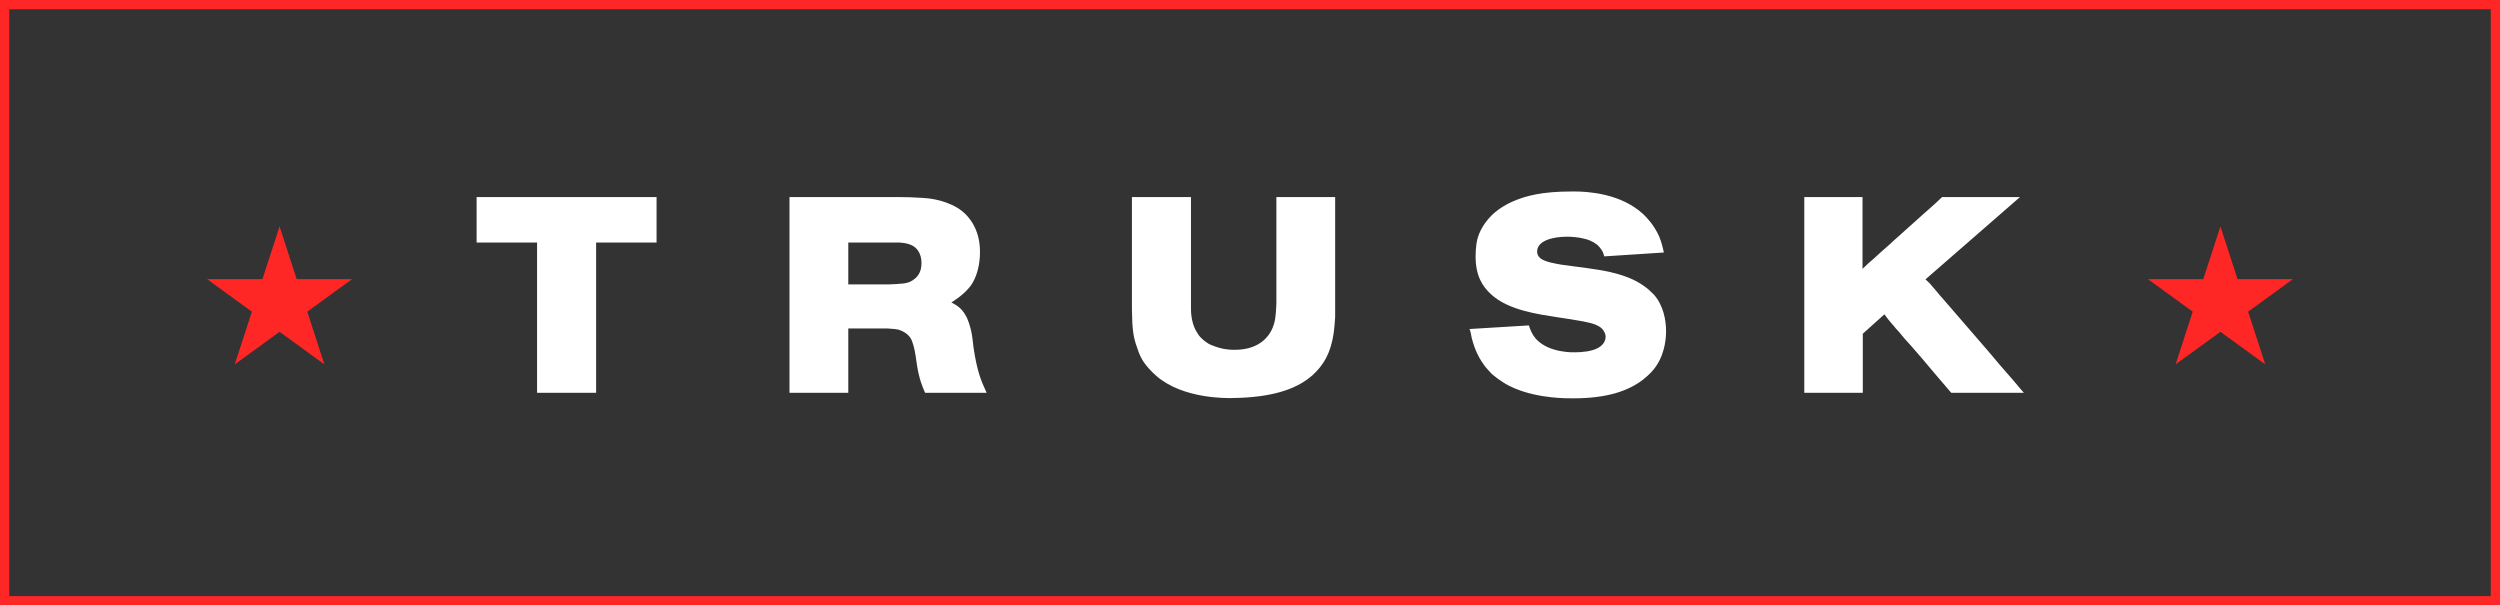 <svg width="541" height="131" viewBox="0 0 541 131" fill="none" xmlns="http://www.w3.org/2000/svg">
<rect x="0" y="0" width="541" height="131" fill="#333333" stroke="none"/>
<rect x="1" y="1" width="539" height="129" stroke="#FF2626" stroke-width="2"/>
<path d="M60.5 49L64.204 60.401H76.192L66.494 67.448L70.198 78.849L60.5 71.802L50.801 78.849L54.506 67.448L44.808 60.401H56.795L60.5 49Z" fill="#FF2626"/>
<path d="M103.14 42.64H142.08V52.48H129V85H116.22V52.48H103.14V42.64ZM170.849 42.64H194.069C195.929 42.64 197.789 42.7 199.589 42.82C200.549 42.88 203.909 43.06 207.089 44.92C209.549 46.36 212.069 49.48 212.069 54.46C212.069 55.06 212.129 59.02 209.969 61.96C208.409 63.94 206.249 65.2 205.889 65.44C206.789 65.98 208.109 66.52 209.129 68.56C209.369 68.98 209.489 69.4 209.669 69.88C209.849 70.42 210.029 71.02 210.149 71.56C210.449 72.82 210.509 74.08 210.689 75.34C211.469 80.38 212.249 82.3 213.509 85H200.189C199.589 83.62 198.929 82.06 198.449 79.12C198.209 77.62 198.089 76.18 197.669 74.74C197.429 74.02 197.309 73.6 197.129 73.3C196.349 71.92 194.729 71.44 194.369 71.32C193.529 71.14 192.329 71.14 192.149 71.08H183.569V85H170.849V42.64ZM183.569 52.48V61.54H192.509C194.969 61.42 196.349 61.42 197.429 60.7C198.509 60.04 199.409 58.96 199.409 56.98C199.409 56.68 199.409 56.02 199.169 55.3C198.389 52.9 196.289 52.6 194.549 52.48H183.569ZM244.948 42.64H257.728V66.52C257.728 67.06 257.728 67.54 257.788 68.08C258.028 70.12 258.568 71.26 259.168 72.16C259.588 72.88 260.008 73.18 260.368 73.54C260.668 73.78 261.028 74.08 261.628 74.44C262.228 74.74 263.008 74.98 263.128 75.04C264.028 75.34 265.168 75.7 267.148 75.7C270.208 75.7 272.128 74.8 273.448 73.66C273.928 73.24 274.888 72.28 275.428 70.84C275.968 69.52 276.088 68.32 276.208 65.74V42.64H288.928V68.62C288.868 69.76 288.748 70.9 288.628 71.98C287.968 76.54 286.348 79.06 284.068 81.16C280.828 84.04 276.088 85.72 268.648 86.08C267.928 86.08 267.148 86.14 266.428 86.14C265.588 86.14 255.988 86.38 250.228 81.34C248.908 80.2 247.948 79 247.588 78.46C247.108 77.8 246.568 76.84 246.088 75.28C245.248 73 245.008 71.38 244.948 66.94V42.64ZM360.059 54.64L347.159 55.48C346.979 54.76 346.799 54.28 346.199 53.56C345.779 53.08 345.719 53.02 345.479 52.84C345.299 52.72 345.119 52.66 344.939 52.48C344.639 52.36 344.339 52.18 344.099 52.06C343.319 51.7 341.339 51.22 339.119 51.22C335.819 51.22 332.639 52.18 332.639 54.4C332.639 54.7 332.639 55.3 333.359 55.9C334.379 56.74 336.959 57.1 337.919 57.28L343.319 58C344.999 58.24 346.679 58.48 348.299 58.84C352.499 59.8 354.719 61 356.639 62.56C357.299 63.16 357.779 63.64 357.959 63.82C359.939 66.1 360.539 69.22 360.539 71.74C360.539 72.52 360.479 76.18 358.379 79.24C357.959 79.9 356.939 81.1 355.439 82.24C352.259 84.64 347.699 86.2 340.439 86.2C338.999 86.2 333.059 86.26 327.779 84.04C326.939 83.68 326.039 83.26 325.259 82.72C324.659 82.36 324.119 81.94 323.639 81.58C323.459 81.4 323.279 81.28 323.099 81.16C322.859 80.98 322.619 80.68 322.379 80.44C321.839 79.84 321.479 79.54 320.699 78.34C319.979 77.26 319.139 75.7 318.479 73.12C318.359 72.7 318.359 72.34 318.239 71.92C318.179 71.68 318.119 71.44 317.999 71.2L330.839 70.42C331.019 70.9 331.379 72.22 332.459 73.42C335.339 76.48 340.739 76.24 340.859 76.24C342.239 76.24 344.459 76.06 345.839 75.28C347.279 74.5 347.459 73.36 347.459 72.82C347.459 72.7 347.399 72.1 346.979 71.5C346.259 70.42 344.699 69.94 342.419 69.52C340.679 69.22 338.939 68.92 337.199 68.68C332.999 68.02 326.459 67.18 322.679 63.7C320.699 61.9 319.319 59.56 319.319 55.48C319.319 54.58 319.379 53.68 319.499 52.78C319.619 51.82 320.099 49.72 322.019 47.44C323.939 45.1 326.819 43.84 327.359 43.6C330.239 42.34 333.779 41.44 340.079 41.44C341.159 41.44 348.419 41.2 353.879 44.98C354.119 45.1 354.899 45.7 355.679 46.42C356.459 47.2 357.899 48.64 359.039 51.16C359.519 52.3 359.819 53.5 360.059 54.64ZM390.448 42.64H403.048V58.18C404.008 57.22 404.788 56.56 405.628 55.84C406.348 55.18 407.248 54.34 408.088 53.62C408.448 53.26 408.808 53.02 409.108 52.72C409.588 52.24 410.068 51.82 410.488 51.46C412.108 50.02 413.968 48.34 415.708 46.78C417.208 45.4 418.768 44.14 420.268 42.64H437.128L416.668 60.46C417.028 60.76 417.328 61.06 417.628 61.36C418.108 61.9 418.528 62.44 419.068 63.04C419.488 63.58 420.028 64.18 420.508 64.72C422.608 67.12 424.588 69.46 426.628 71.8C427.888 73.24 429.208 74.8 430.468 76.24C431.188 77.08 431.968 78.04 432.688 78.88C433.228 79.54 433.768 80.08 434.308 80.74C435.088 81.58 435.748 82.42 436.528 83.32C436.948 83.86 437.488 84.46 437.968 85H422.248C420.028 82.42 417.928 79.96 415.768 77.38C415.348 76.9 414.988 76.48 414.568 76C414.208 75.58 413.788 75.1 413.368 74.62C412.948 74.2 412.588 73.72 412.168 73.3C411.508 72.52 410.968 71.8 410.308 71.14C410.008 70.78 409.708 70.36 409.348 70C408.748 69.34 408.268 68.68 407.788 68.02L403.108 72.22V85H390.448V42.64Z" fill="white"/>
<path d="M480.5 49L484.204 60.401H496.192L486.494 67.448L490.198 78.849L480.5 71.802L470.802 78.849L474.506 67.448L464.808 60.401H476.796L480.5 49Z" fill="#FF2626"/>
</svg>
